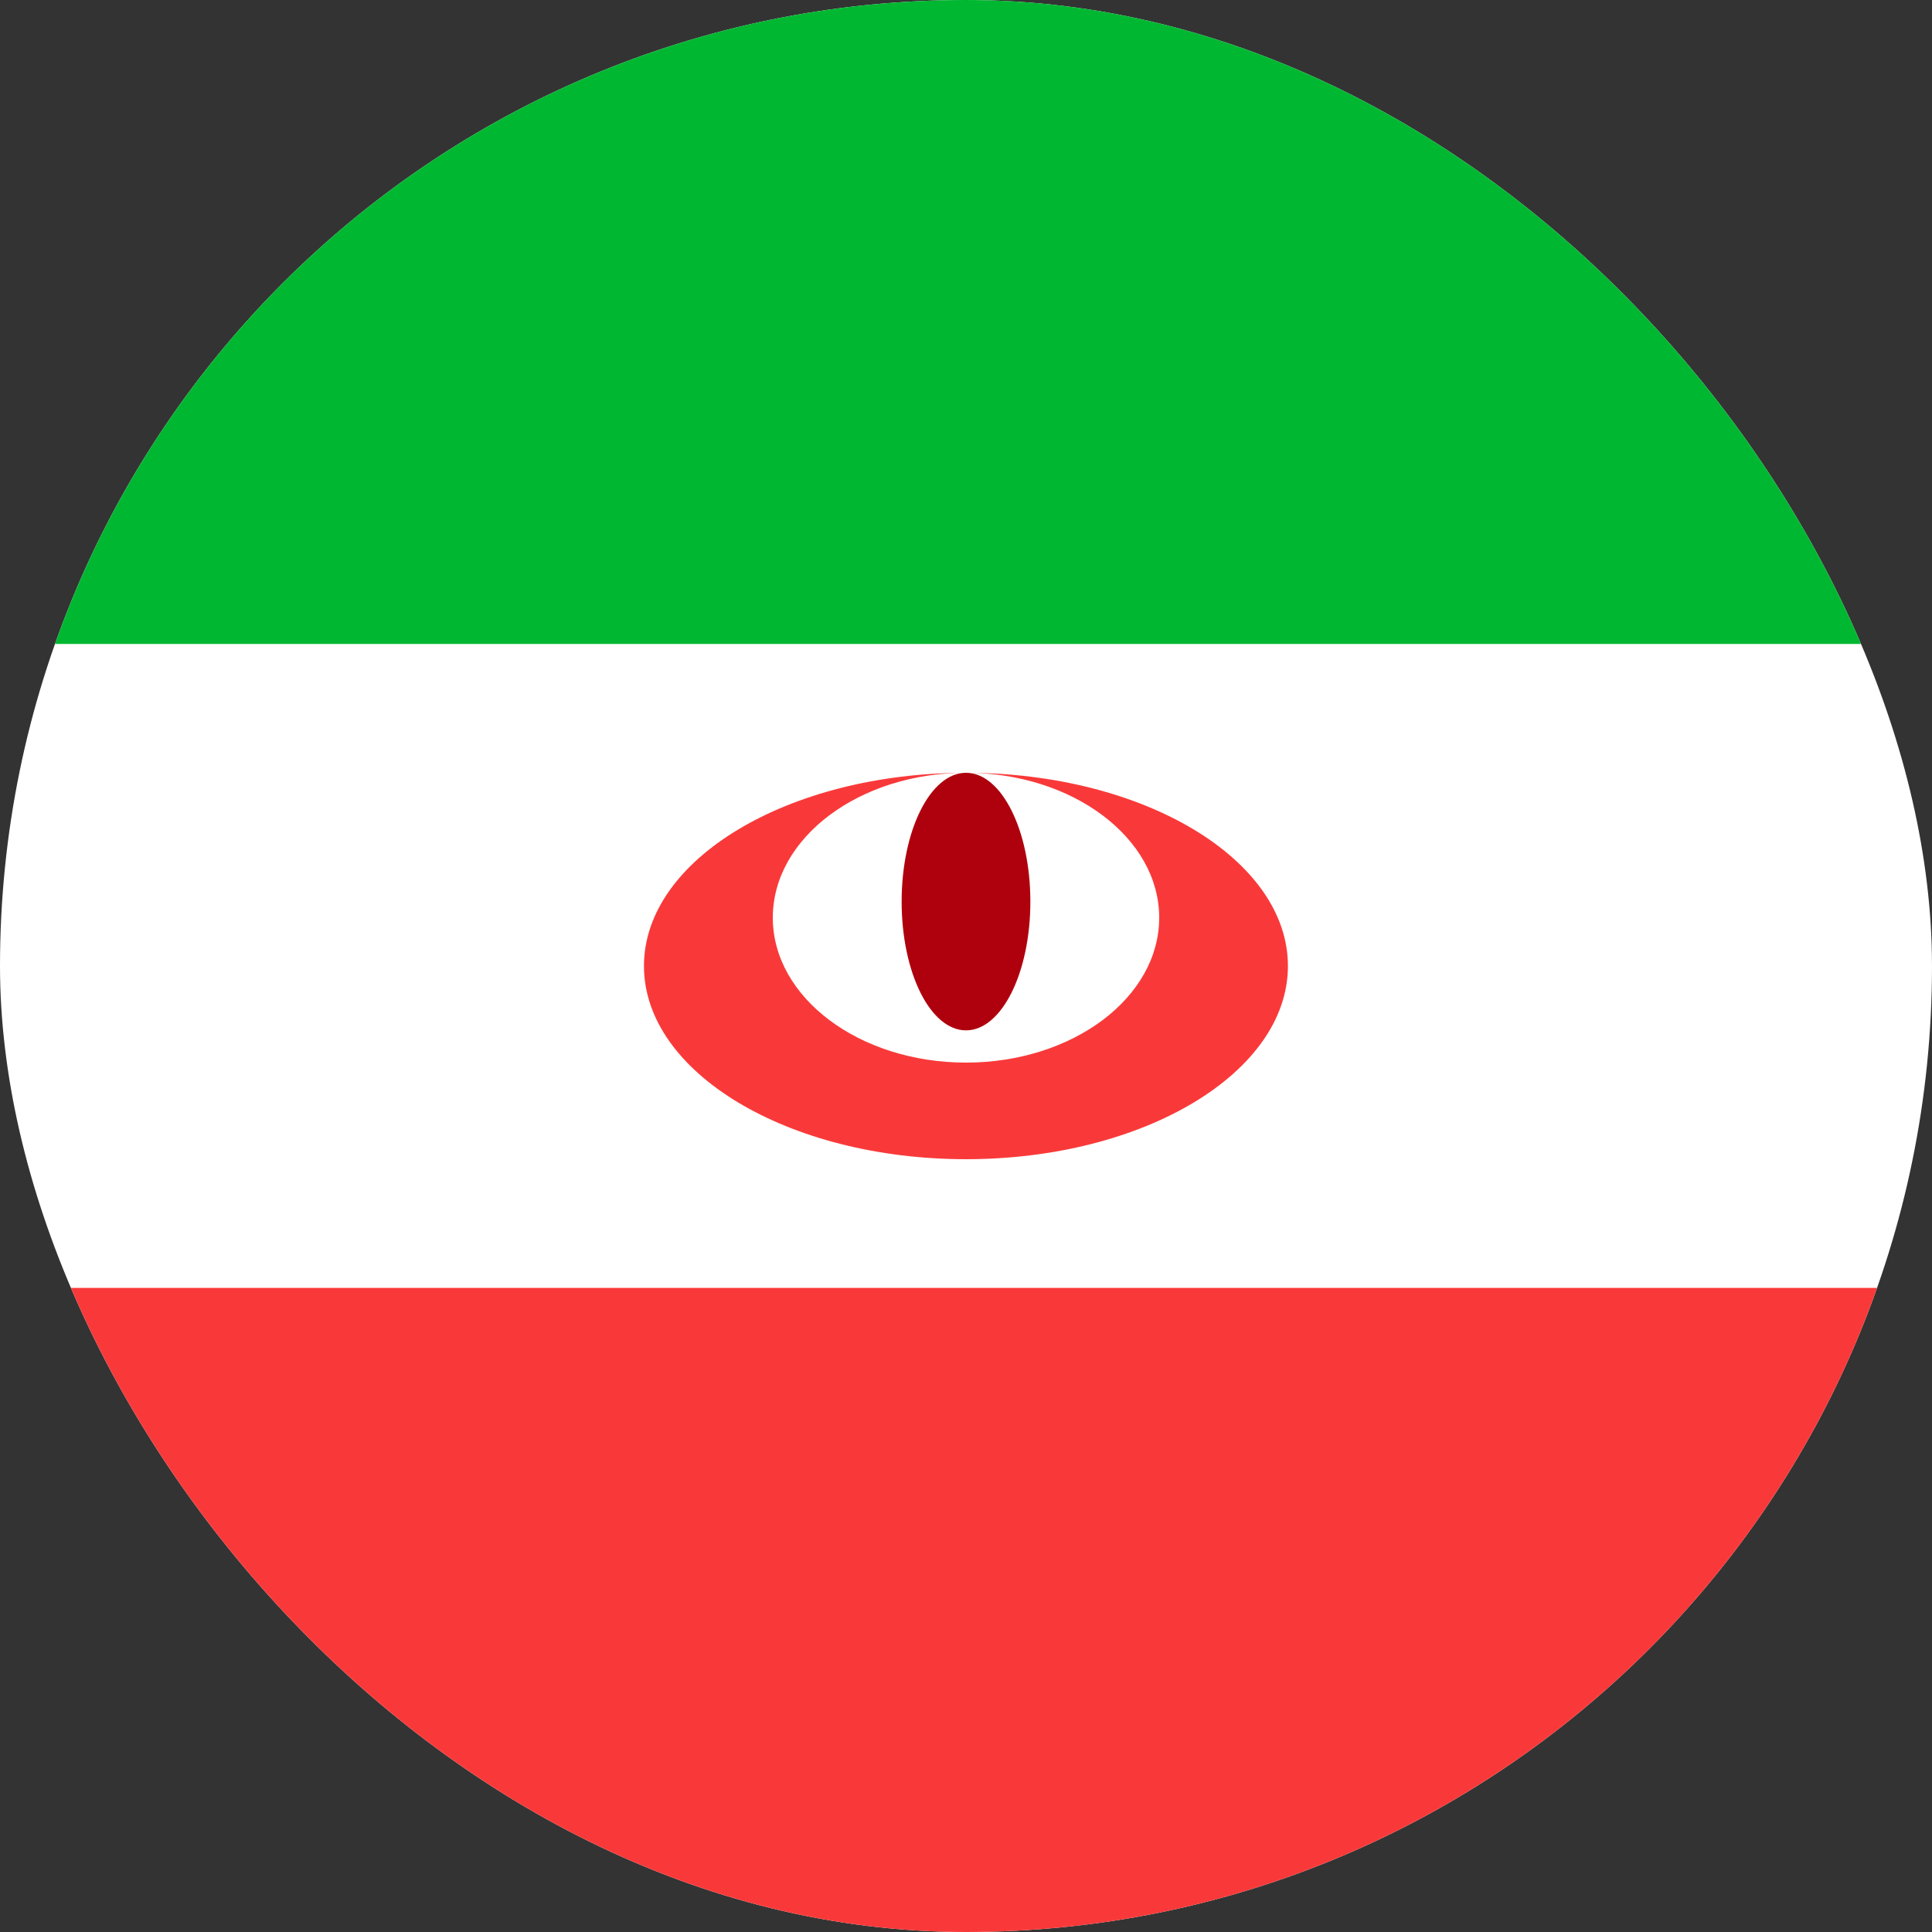 <svg width="16" height="16" viewBox="0 0 16 16" fill="none" xmlns="http://www.w3.org/2000/svg">
<rect x="0" y="0" width="16" height="16" fill="#333333" stroke="none"/>
<g clip-path="url(#clip0_1_482843)">
<rect width="16" height="16" rx="8" fill="white"/>
<path fill-rule="evenodd" clip-rule="evenodd" d="M8 9.6C9.472 9.6 10.666 8.883 10.666 8C10.666 7.117 9.472 6.4 8 6.4C6.528 6.4 5.333 7.117 5.333 8C5.333 8.883 6.528 9.6 8 9.6ZM8 8.8C8.883 8.8 9.6 8.262 9.6 7.6C9.6 6.939 8.883 6.4 8 6.4C7.116 6.4 6.4 6.938 6.4 7.6C6.4 8.261 7.116 8.8 8 8.8Z" fill="#F93939"/>
<path d="M8 8.533C8.295 8.533 8.533 8.056 8.533 7.467C8.533 6.877 8.295 6.4 8 6.4C7.705 6.4 7.467 6.877 7.467 7.467C7.467 8.056 7.705 8.533 8 8.533Z" fill="#AF010D"/>
<path fill-rule="evenodd" clip-rule="evenodd" d="M-3.2 10.666H19.2V16H-3.2V10.666Z" fill="#F93939"/>
<path fill-rule="evenodd" clip-rule="evenodd" d="M-3.2 0H19.2V5.333H-3.2V0Z" fill="#00B731"/>
</g>
<defs>
<clipPath id="clip0_1_482843">
<rect width="16" height="16" rx="8" fill="white"/>
</clipPath>
</defs>
</svg>
